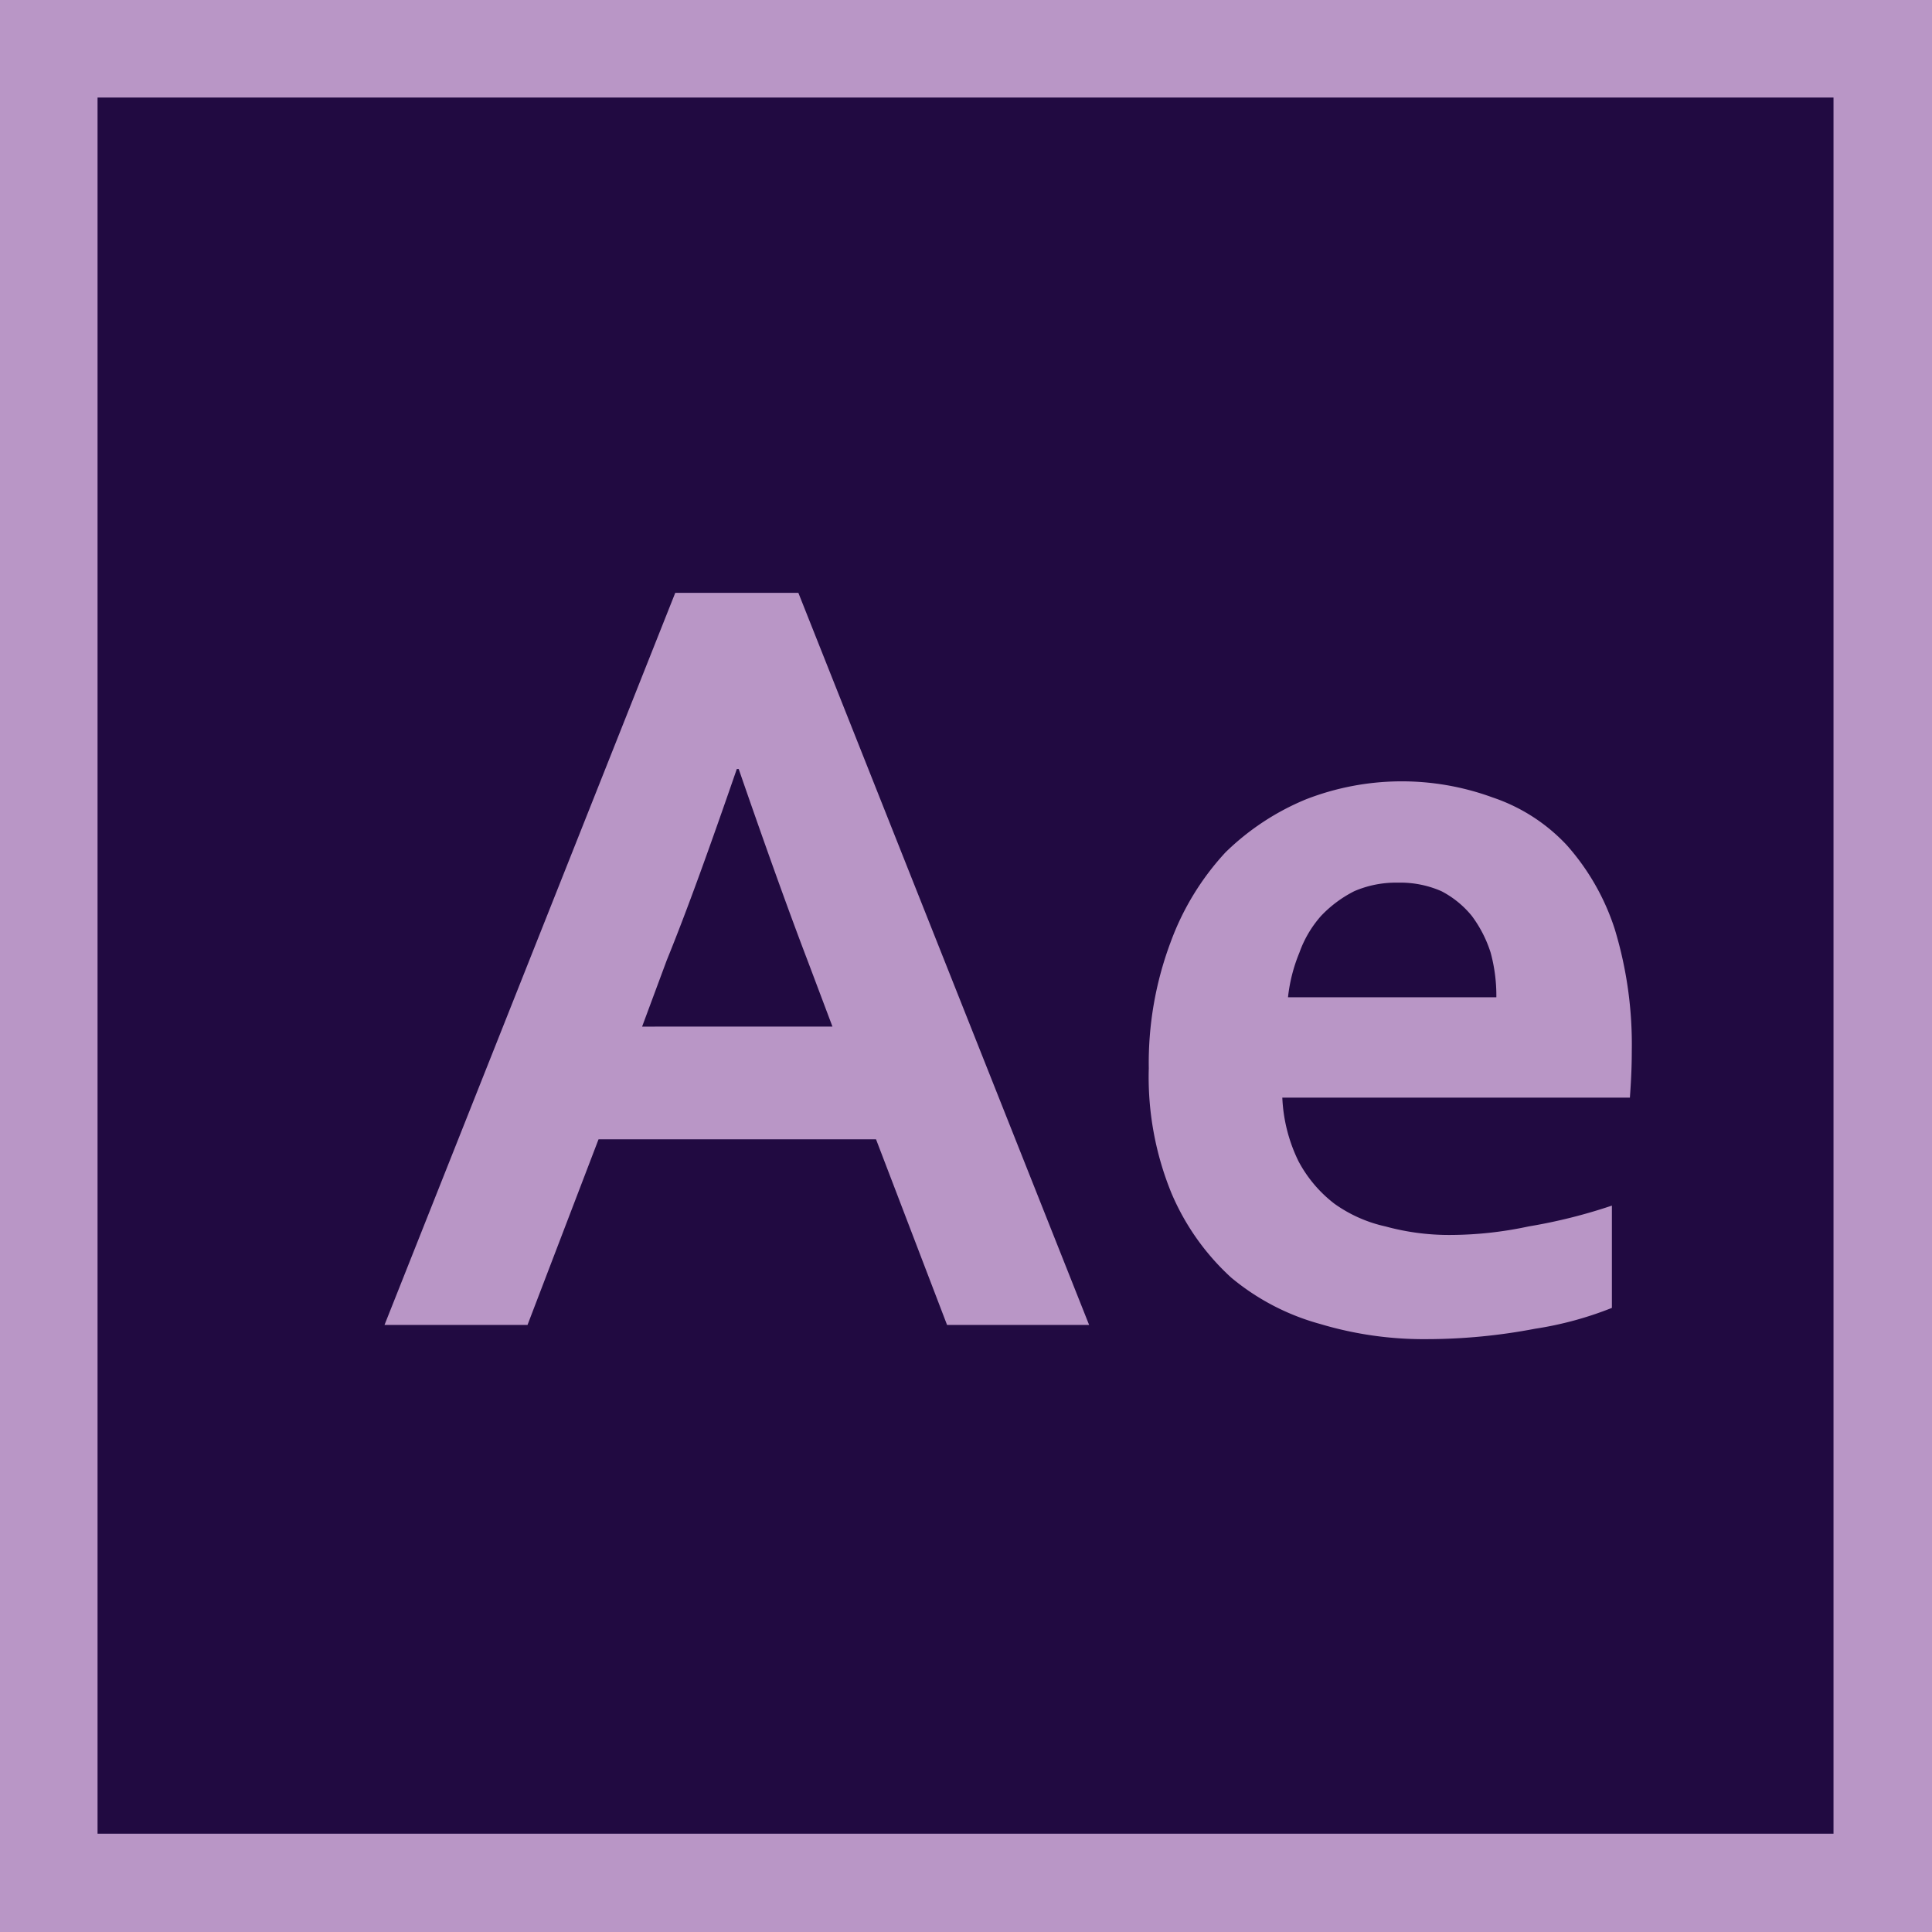 <svg id="Layer_1" data-name="Layer 1" xmlns="http://www.w3.org/2000/svg" width="204" height="204" viewBox="0 0 204 204"><defs><style>.cls-1{fill:#b996c6;}.cls-2{fill:#210a41;}</style></defs><rect class="cls-1" width="204" height="204"/><rect class="cls-2" x="10.3" y="10.3" width="183.3" height="183.32"/><path class="cls-1" d="M92.5,120.3H63.2l-7.5,19.6H40.6L71.3,62.6h13L115,139.9H100ZM77.8,81.2C75,89.3,72.6,96,70.4,101.4l-2.6,7H87.9l-2.6-6.9C83.2,96,80.8,89.3,78,81.2Zm75.3,49.2a39.8,39.8,0,0,0,8.3-.9,56.6,56.6,0,0,0,8.8-2.2v10.8a36.9,36.9,0,0,1-8.1,2.2,61.2,61.2,0,0,1-11.4,1.1,38.1,38.1,0,0,1-11.3-1.6,24.9,24.9,0,0,1-9.4-4.9,25.6,25.6,0,0,1-6.3-8.9,32.4,32.4,0,0,1-2.4-13.2,36.3,36.3,0,0,1,2.3-13.3,28.2,28.2,0,0,1,5.8-9.5,26.7,26.7,0,0,1,8.5-5.6,27.9,27.9,0,0,1,19.7-.2,19,19,0,0,1,7.8,5,24.8,24.8,0,0,1,5.1,8.9,41.9,41.9,0,0,1,1.8,12.9c0,1.9-.1,3.5-.2,4.9H135.4a16.9,16.9,0,0,0,1.7,6.7,13.8,13.8,0,0,0,3.8,4.5,14.7,14.7,0,0,0,5.4,2.4,25.4,25.4,0,0,0,6.8.9Zm-5.5-37.2a11.1,11.1,0,0,0-4.6.9,12.8,12.8,0,0,0-3.5,2.6,11.8,11.8,0,0,0-2.3,3.9,17.1,17.1,0,0,0-1.2,4.7h22a17.3,17.3,0,0,0-.6-4.7,13.1,13.1,0,0,0-2-3.9,10.2,10.2,0,0,0-3.2-2.6,10.8,10.8,0,0,0-4.6-.9Z"/></svg>